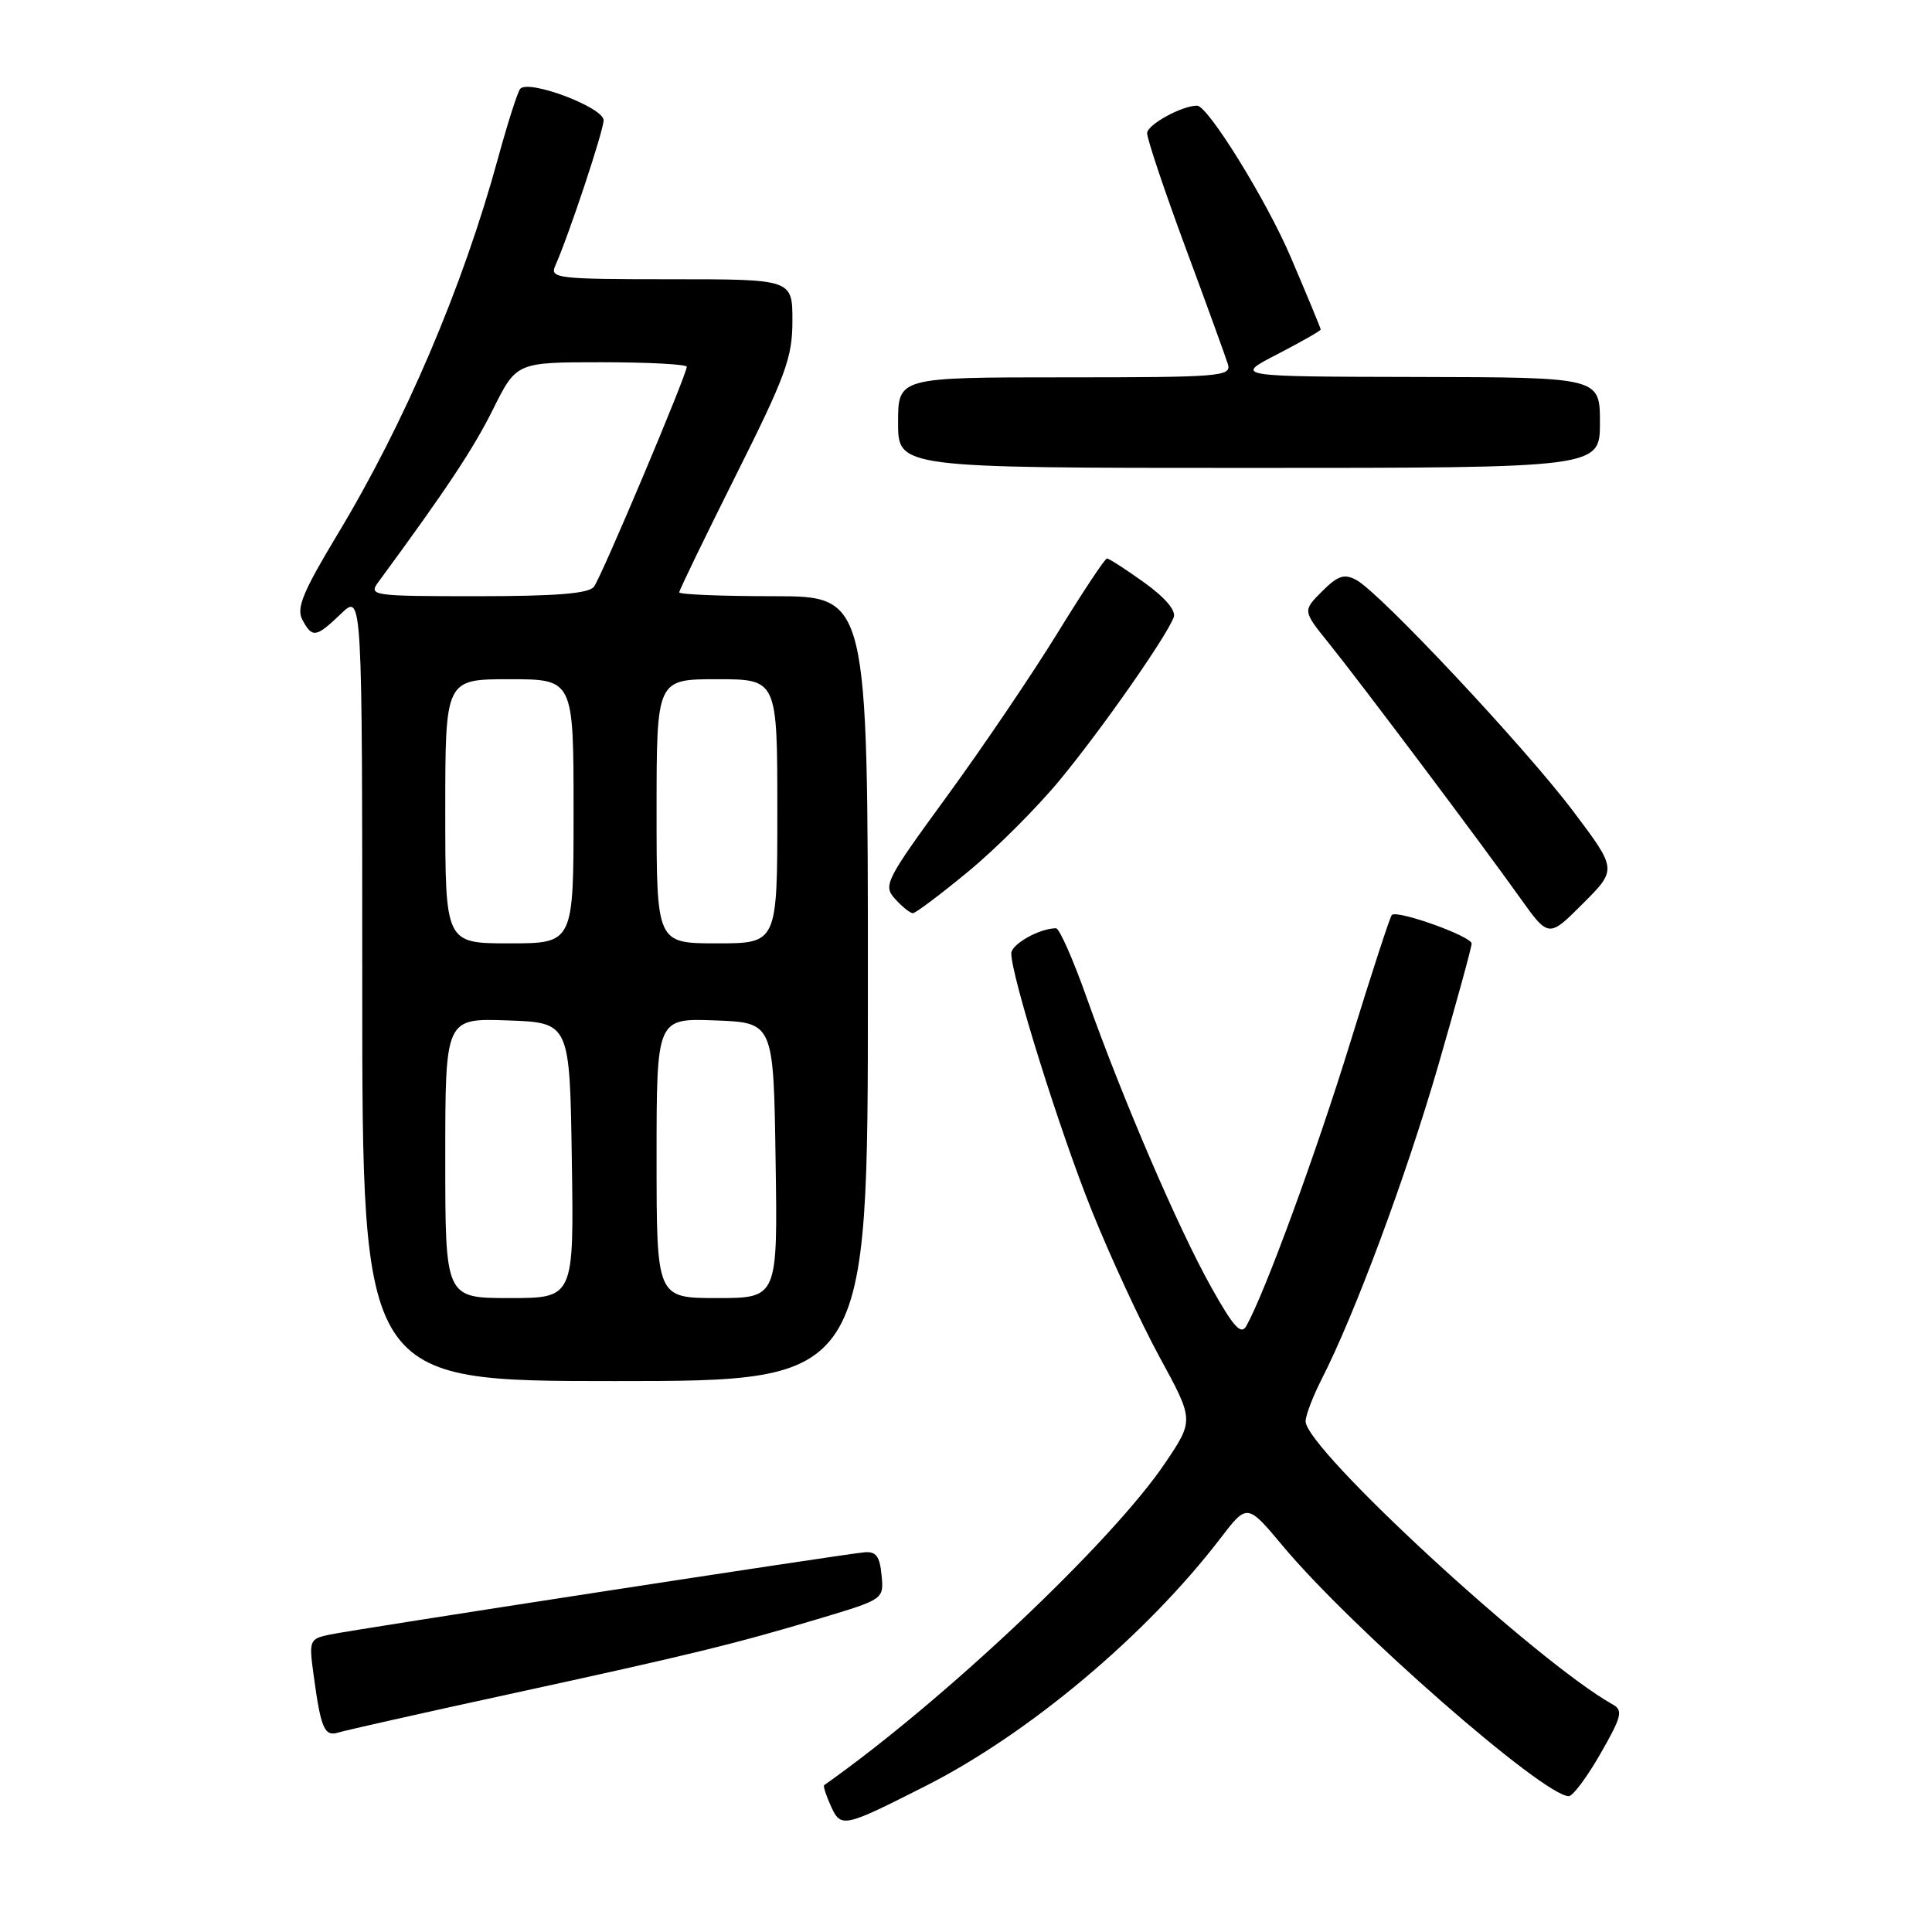 <?xml version="1.0" encoding="UTF-8" standalone="no"?>
<!DOCTYPE svg PUBLIC "-//W3C//DTD SVG 1.1//EN" "http://www.w3.org/Graphics/SVG/1.1/DTD/svg11.dtd" >
<svg xmlns="http://www.w3.org/2000/svg" xmlns:xlink="http://www.w3.org/1999/xlink" version="1.1" viewBox="0 0 256 256">
 <g >
 <path fill="currentColor"
d=" M 122.65 236.65 C 136.35 229.71 151.89 216.66 161.70 203.85 C 165.26 199.20 165.26 199.20 169.98 204.85 C 179.08 215.74 204.52 238.00 207.87 238.00 C 208.41 238.00 210.30 235.47 212.07 232.37 C 214.88 227.47 215.09 226.63 213.71 225.86 C 203.63 220.22 173.00 191.98 173.00 188.33 C 173.00 187.56 173.95 185.06 175.11 182.78 C 179.54 174.10 186.30 155.91 190.57 141.20 C 193.00 132.79 195.00 125.52 195.00 125.03 C 195.00 124.07 185.14 120.53 184.42 121.24 C 184.18 121.49 181.71 129.07 178.93 138.09 C 174.43 152.70 167.62 171.28 165.15 175.69 C 164.45 176.95 163.46 175.87 160.46 170.50 C 156.11 162.72 148.80 145.71 144.01 132.25 C 142.21 127.16 140.37 123.00 139.93 123.00 C 137.76 123.00 134.00 125.11 134.00 126.33 C 134.00 129.33 140.40 149.80 144.64 160.35 C 147.10 166.48 151.16 175.25 153.66 179.84 C 158.21 188.18 158.21 188.18 154.40 193.84 C 147.38 204.27 125.02 225.40 109.21 236.54 C 109.05 236.65 109.45 237.89 110.09 239.30 C 111.43 242.25 111.74 242.18 122.65 236.65 Z  M 67.50 224.48 C 91.69 219.22 97.36 217.83 108.81 214.40 C 117.12 211.90 117.12 211.90 116.81 208.70 C 116.57 206.19 116.07 205.54 114.50 205.69 C 111.38 205.99 46.85 215.92 43.70 216.59 C 41.00 217.16 40.93 217.35 41.54 221.84 C 42.51 229.05 42.98 230.14 44.83 229.57 C 45.75 229.28 55.95 226.99 67.50 224.48 Z  M 115.00 131.00 C 115.00 79.00 115.00 79.00 102.50 79.00 C 95.62 79.00 90.00 78.77 90.00 78.49 C 90.00 78.21 93.38 71.24 97.50 63.00 C 104.12 49.79 105.00 47.37 105.00 42.51 C 105.00 37.00 105.00 37.00 88.89 37.00 C 73.92 37.00 72.84 36.88 73.56 35.25 C 75.38 31.15 79.96 17.37 79.98 15.94 C 80.00 14.24 70.04 10.48 68.93 11.77 C 68.59 12.17 67.26 16.32 65.98 21.00 C 61.32 38.04 53.66 56.00 44.69 70.86 C 40.14 78.42 39.24 80.59 40.06 82.11 C 41.38 84.58 41.86 84.51 45.20 81.31 C 48.00 78.63 48.00 78.63 48.00 130.81 C 48.00 183.00 48.00 183.00 81.50 183.00 C 115.00 183.00 115.00 183.00 115.00 131.00 Z  M 208.47 107.51 C 202.12 99.07 182.86 78.53 179.72 76.85 C 178.12 75.99 177.27 76.27 175.18 78.36 C 172.61 80.93 172.61 80.93 176.06 85.21 C 180.26 90.43 196.10 111.51 201.36 118.89 C 205.20 124.28 205.20 124.28 209.73 119.74 C 214.27 115.21 214.27 115.21 208.47 107.51 Z  M 128.29 115.49 C 131.97 112.46 137.45 106.98 140.47 103.31 C 145.99 96.62 154.50 84.46 155.52 81.80 C 155.86 80.91 154.41 79.20 151.62 77.19 C 149.17 75.44 146.95 74.00 146.68 74.00 C 146.41 74.00 143.47 78.44 140.13 83.87 C 136.80 89.29 130.21 99.02 125.49 105.49 C 117.30 116.71 116.99 117.33 118.61 119.12 C 119.54 120.15 120.60 121.00 120.96 121.00 C 121.32 121.00 124.62 118.52 128.29 115.49 Z  M 212.00 56.00 C 212.00 50.00 212.00 50.00 187.75 49.95 C 163.50 49.90 163.50 49.90 169.25 46.94 C 172.41 45.30 175.00 43.83 175.00 43.66 C 175.00 43.50 173.21 39.17 171.02 34.05 C 167.81 26.53 160.05 14.00 158.62 14.00 C 156.60 14.00 152.00 16.53 152.00 17.64 C 152.00 18.43 154.29 25.25 157.08 32.79 C 159.88 40.33 162.40 47.29 162.70 48.25 C 163.20 49.88 161.72 50.00 141.12 50.00 C 119.00 50.00 119.00 50.00 119.00 56.00 C 119.00 62.00 119.00 62.00 165.50 62.00 C 212.00 62.00 212.00 62.00 212.00 56.00 Z  M 59.00 153.46 C 59.00 134.92 59.00 134.92 67.25 135.21 C 75.50 135.50 75.50 135.50 75.77 153.75 C 76.05 172.00 76.05 172.00 67.52 172.00 C 59.00 172.00 59.00 172.00 59.00 153.46 Z  M 87.00 153.46 C 87.00 134.92 87.00 134.92 94.75 135.21 C 102.50 135.50 102.50 135.50 102.77 153.75 C 103.05 172.00 103.05 172.00 95.02 172.00 C 87.00 172.00 87.00 172.00 87.00 153.46 Z  M 59.00 107.50 C 59.00 90.00 59.00 90.00 67.50 90.00 C 76.00 90.00 76.00 90.00 76.00 107.50 C 76.00 125.00 76.00 125.00 67.50 125.00 C 59.00 125.00 59.00 125.00 59.00 107.50 Z  M 87.00 107.50 C 87.00 90.00 87.00 90.00 95.00 90.00 C 103.00 90.00 103.00 90.00 103.00 107.50 C 103.00 125.00 103.00 125.00 95.00 125.00 C 87.00 125.00 87.00 125.00 87.00 107.50 Z  M 50.13 77.13 C 59.13 64.88 62.69 59.53 65.32 54.25 C 68.43 48.00 68.43 48.00 79.71 48.00 C 85.92 48.00 91.00 48.27 91.00 48.60 C 91.00 49.65 79.70 76.44 78.70 77.75 C 78.02 78.65 73.68 79.00 63.26 79.00 C 49.28 79.00 48.81 78.93 50.13 77.13 Z "/>
</g>
</svg>